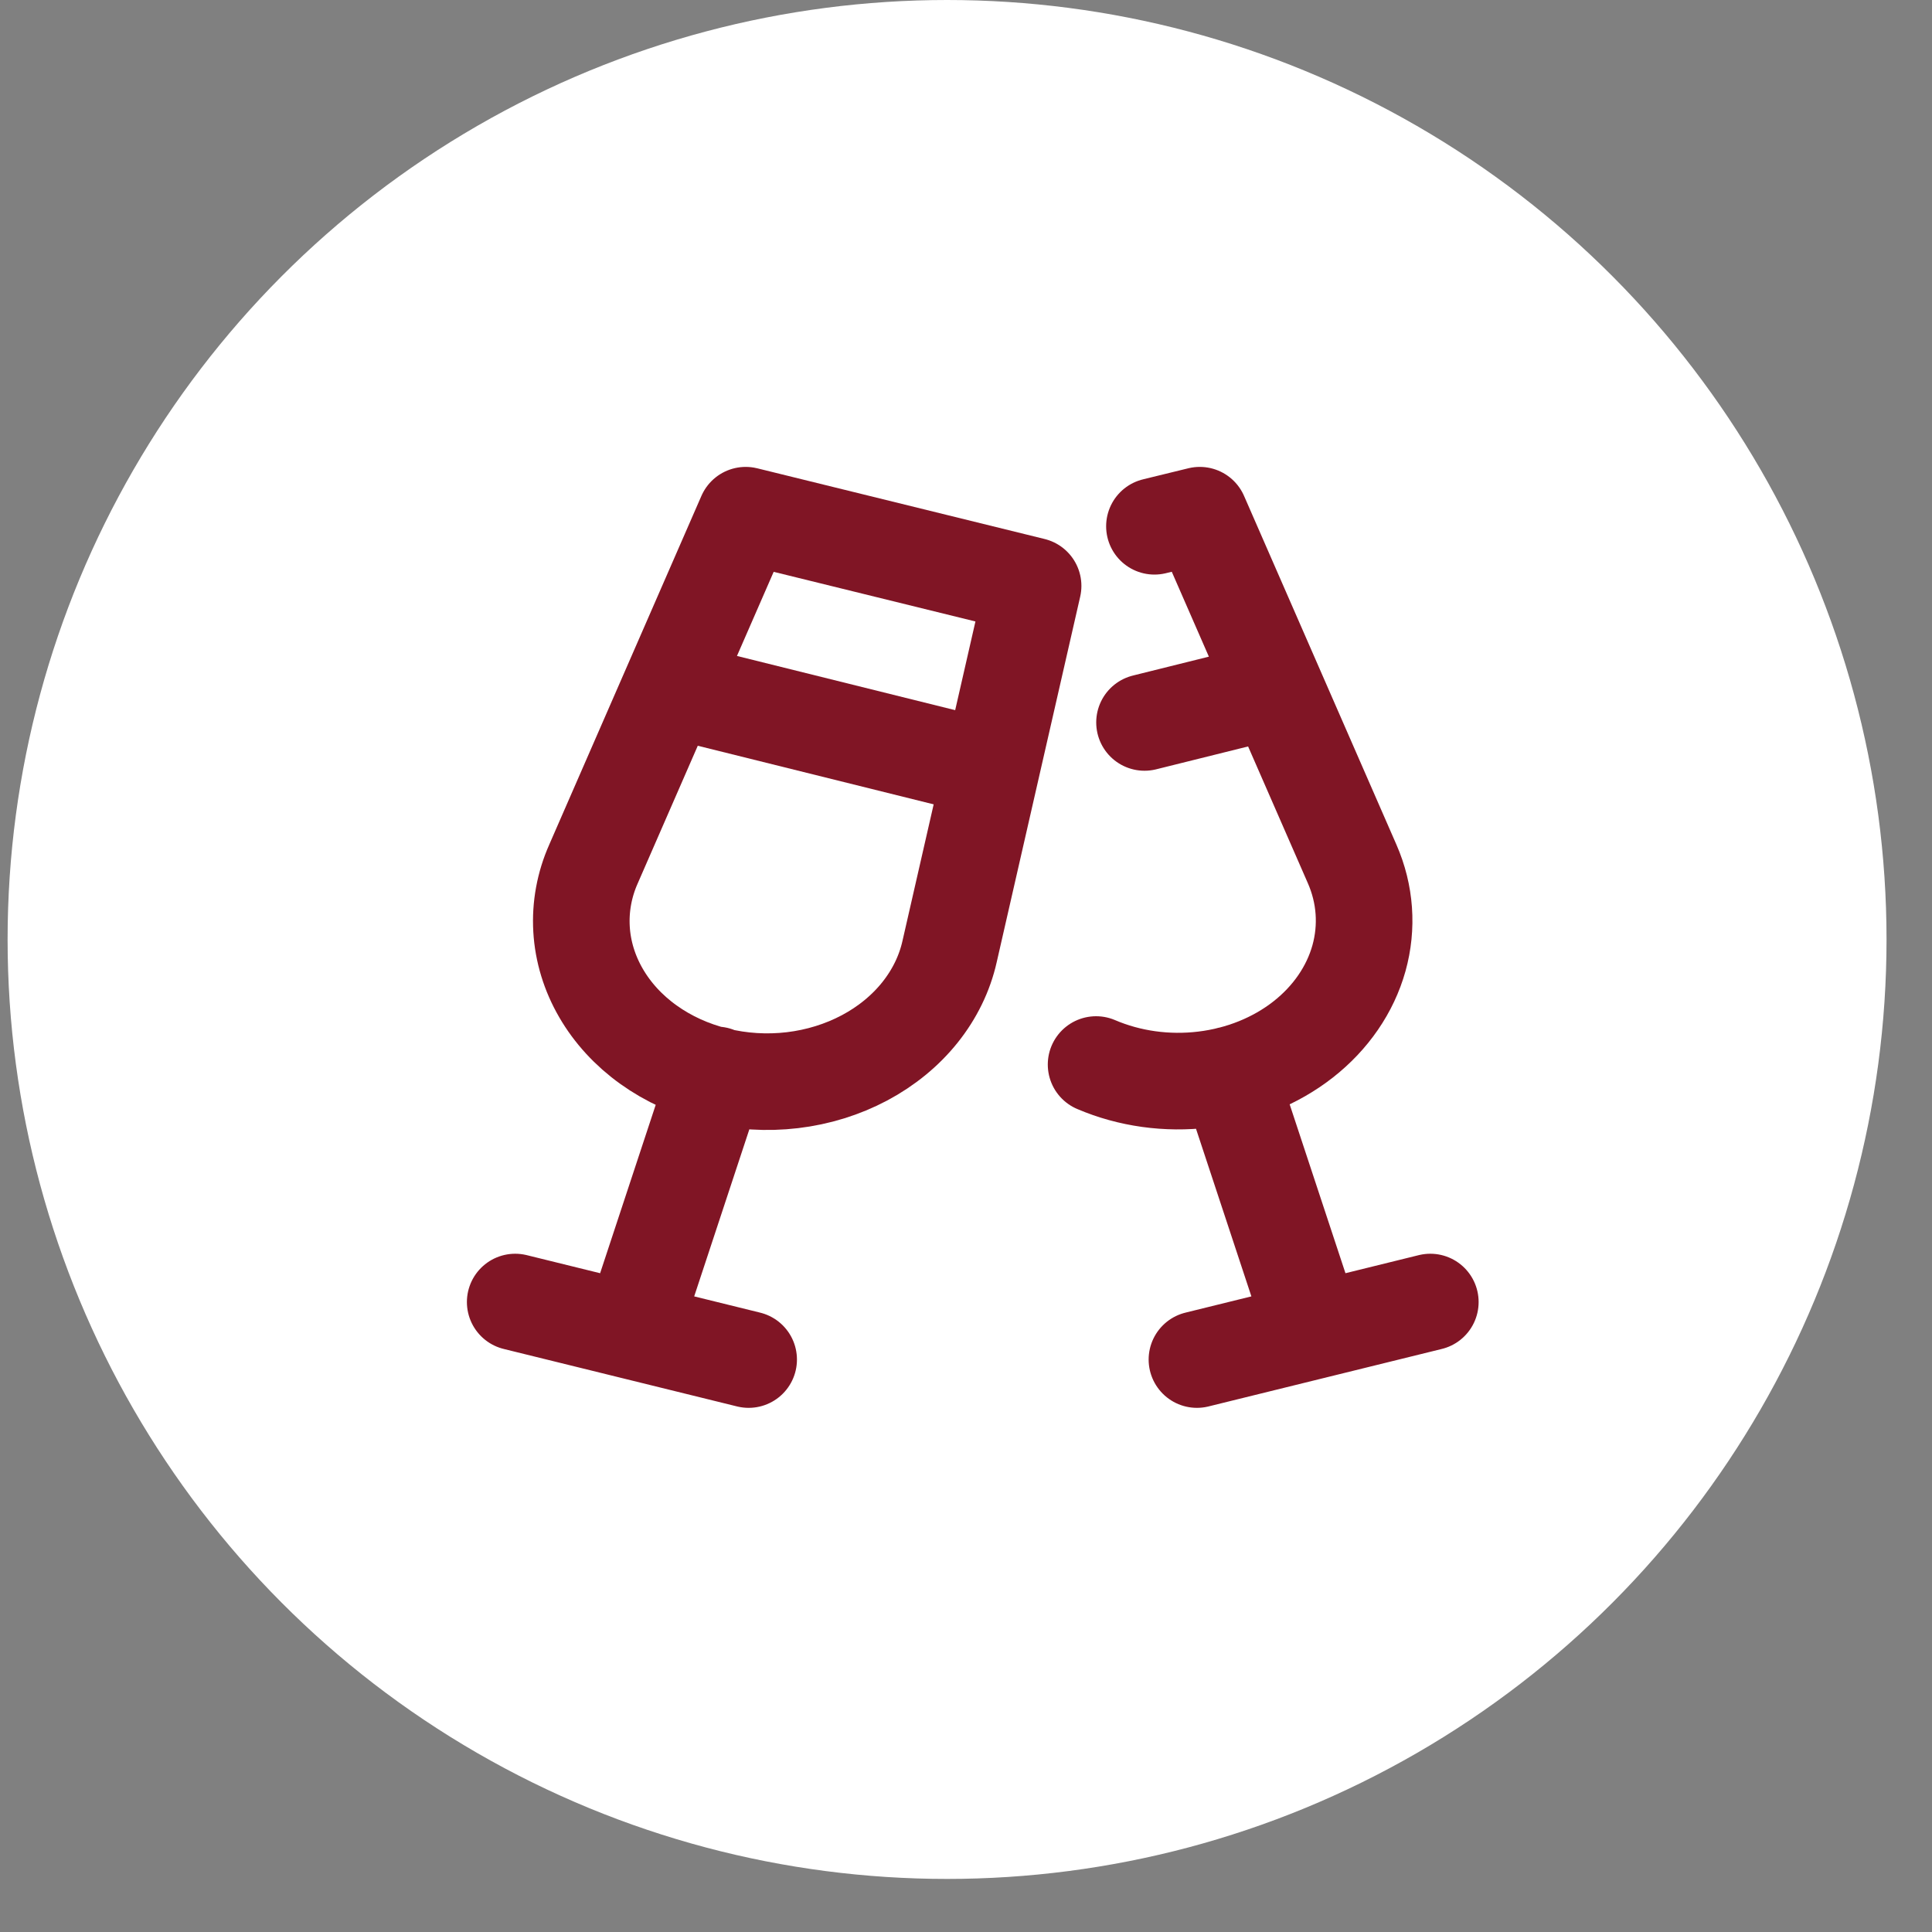 <svg width="30" height="30" viewBox="0 0 30 30" fill="none" xmlns="http://www.w3.org/2000/svg">
<rect x="0" y="0" width="30" height="30" fill="#808080" stroke="none"/>
<circle cx="14.706" cy="14.588" r="14.588" fill="white"/>
<path d="M11.125 16.691L9.813 20.665M8 20.218L11.625 21.111M9.216 13.415L11.579 8L16.042 9.098L14.745 14.776C14.669 15.115 14.512 15.437 14.285 15.721C14.057 16.006 13.764 16.246 13.423 16.427C13.082 16.608 12.701 16.726 12.305 16.773C11.909 16.82 11.505 16.795 11.121 16.7C10.736 16.606 10.378 16.443 10.07 16.222C9.762 16.002 9.511 15.728 9.332 15.419C9.153 15.11 9.05 14.773 9.03 14.428C9.01 14.082 9.073 13.737 9.216 13.415Z" stroke="#801525" stroke-width="1.5" stroke-linecap="round" stroke-linejoin="round"/>
<path d="M10.399 10.699L15.391 11.939" stroke="#801525" stroke-width="1.5"/>
<path d="M17.02 16.53C17.539 16.752 18.123 16.833 18.697 16.763C19.27 16.694 19.806 16.477 20.235 16.141C20.664 15.805 20.966 15.365 21.102 14.879C21.237 14.393 21.201 13.883 20.996 13.415L18.63 8L17.926 8.172M19.085 16.691L20.398 20.665M22.21 20.218L18.586 21.111M19.811 10.711L17.772 11.218" stroke="#801525" stroke-width="1.5" stroke-linecap="round" stroke-linejoin="round"/>
</svg>
